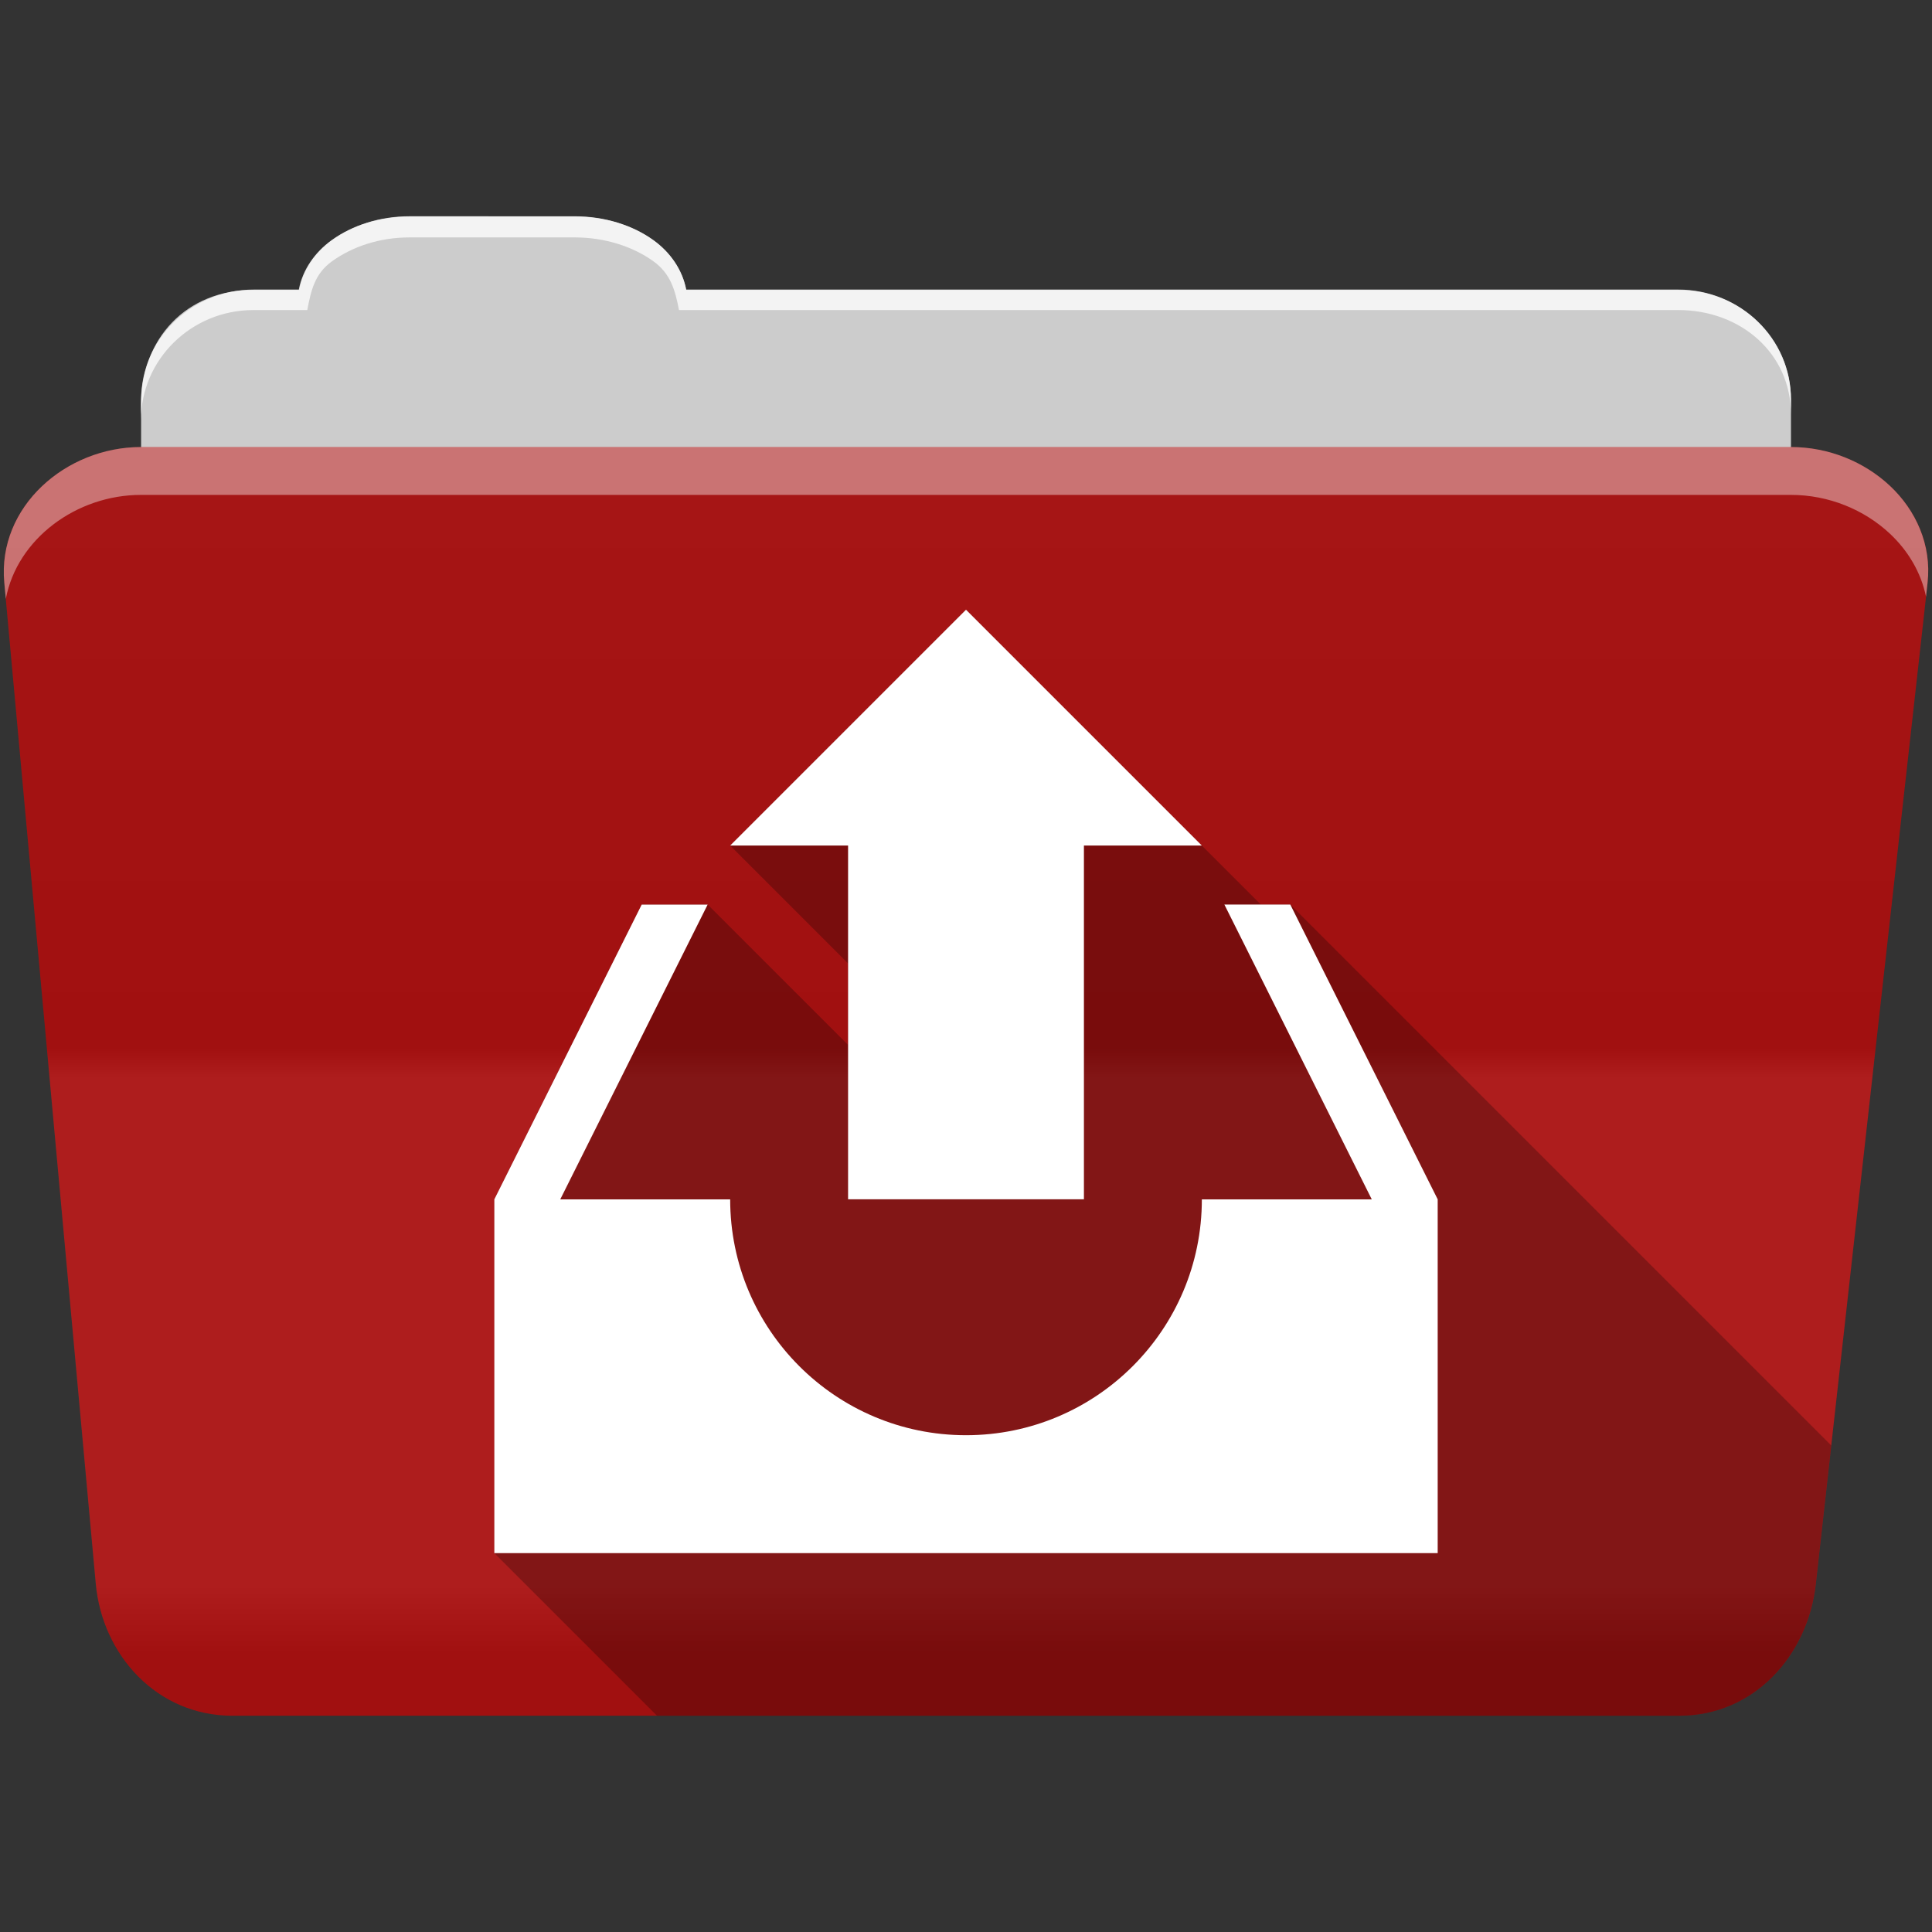 <?xml version="1.0" encoding="UTF-8" standalone="no"?>
<svg xmlns="http://www.w3.org/2000/svg" version="1.1" viewBox="0 0 512 512">
 <rect x="0" y="0" width="512" height="512" fill="#333333" stroke="none"/>
 <defs id="defs4">
  <linearGradient y2="453.24" x2="0" y1="121.74" gradientUnits="userSpaceOnUse" id="0-9" gradientTransform="translate(0.001,0.018)">
   <stop id="stop7-6" stop-color="#6a6a6a"/>
   <stop id="stop9-8" offset="0.47"/>
   <stop id="stop11-8" offset="0.494" stop-color="#fff"/>
   <stop id="stop13-4" offset="0.901" stop-color="#fff"/>
   <stop id="stop15-4" offset="0.955"/>
   <stop id="stop17-1" offset="1"/>
  </linearGradient>
 </defs>
 <g id="g713" transform="translate(0.002,0.018)" fill-rule="evenodd">
  <path id="path715" d="m 108.63,57.37 c -7.963,0 -15.228,2.293 -20.693,6.22 -4.545,3.266 -7.751,7.872 -8.752,13.13 l -11.909,0 c -16.447,0 -29.883,13.03 -29.883,29.2 l 0,66.736 c 0,16.17 13.436,29.19 29.883,29.19 l 377.47,0 c 16.447,0 29.883,-13.03 29.883,-29.19 l 0,-66.736 c 0,-16.17 -13.436,-29.2 -29.883,-29.2 l -262.91,0 c -1,-5.256 -4.208,-9.862 -8.753,-13.13 -5.465,-3.927 -12.73,-6.22 -20.693,-6.22 l -43.761,0" fill="#cccccc"/>
  <path id="path717" d="m 37.36,118.46 c -19.928,0 -38.06,15.818 -36.23,35.853 l 24.26,265.41 c 1.733,18.966 16.271,34.947 36.2,34.947 l 383.41,0 c 19.933,0 34.1,-16.05 36.2,-34.853 l 29.632,-265.41 c 1.123,-10.05 -3.137,-19.263 -9.971,-25.663 -6.833,-6.399 -16.258,-10.284 -26.22,-10.284 l -437.27,0" fill="#aa1111"/>
 </g>
 <path id="path719" d="m 37.361,118.468 c -19.928,0 -38.08,15.84 -36.25,35.875 l 11.781,128.78 12.469,136.63 c 1.733,18.966 16.29,34.938 36.22,34.938 l 383.41,0 c 19.933,0 34.09,-16.04 36.19,-34.844 l 15.281,-136.72 14.375,-128.69 c 1.123,-10.05 -3.135,-19.287 -9.969,-25.688 -6.833,-6.399 -16.257,-10.281 -26.22,-10.281 l -437.28,0" opacity="0.05" fill="url(#0-9)"/>
 <g id="g721" transform="translate(0.002,0.018)" fill="#ffffff" fill-rule="evenodd">
  <path id="path723" d="m 108.55,57.29 c -7.963,0 -15.11,2.403 -20.572,6.33 -4.545,3.266 -7.702,7.931 -8.703,13.187 l -12.13,0 c -17.677,0 -29.802,12.771 -29.802,30.661 l 0,3.956 c 0,-16.17 13.355,-29.27 29.802,-29.27 l 14.286,0 c 1,-5.256 2,-9.657 6.549,-12.923 5.465,-3.927 12.609,-6.33 20.572,-6.33 l 43.78,0 c 7.963,0 15.371,2.403 20.835,6.33 4.545,3.266 5.766,7.668 6.769,12.923 l 264.88,0 c 16.447,0 29.802,11.455 29.802,27.625 l 0,-3.956 c 0,-16.17 -13.355,-29.01 -29.802,-29.01 l -262.95,0 c -1,-5.256 -4.159,-9.921 -8.703,-13.187 -5.465,-3.927 -12.872,-6.33 -20.835,-6.33 z" opacity="0.764"/>
  <path id="path725" d="m 37.35,118.45 c -19.928,0 -38.05,15.84 -36.22,35.875 l 0.406,4.375 c 3,-15.936 18.732,-27.563 35.813,-27.563 l 437.28,0 c 9.966,0 19.386,3.882 26.22,10.281 4.736,4.435 8.234,10.208 9.563,16.688 l 0.406,-3.688 c 1.123,-10.05 -3.134,-19.288 -9.969,-25.688 -6.833,-6.399 -16.252,-10.281 -26.22,-10.281 l -437.28,0" opacity="0.4"/>
 </g>
 <path id="path1427" d="m 256.001,161.578 -62.5,62.5 31.25,31.25 0,21.594 -37.22,-37.22 -17.469,0 -39.06,78.13 0,93.75 43.11,43.11 270.88,0 c 19.933,0 34.09,-16.04 36.19,-34.844 l 4.111,-36.787 -143.36,-143.36 -7.813,0 -15.625,-15.625 -62.5,-62.5" opacity="0.25"/>
 <path id="path1429" d="m 256.001,161.578 -62.5,62.5 31.25,0 0,93.75 62.5,0 0,-93.75 31.25,0 -62.5,-62.5 m -85.938,78.13 -39.06,78.13 0,93.75 250,0 0,-93.75 -39.06,-78.12 -17.469,0 39.06,78.13 -45.03,0 c 0,34.515 -27.985,62.5 -62.5,62.5 -34.515,0 -62.5,-27.985 -62.5,-62.5 l -45.03,0 39.06,-78.12 -17.469,0" fill="#ffffff"/>
</svg>
